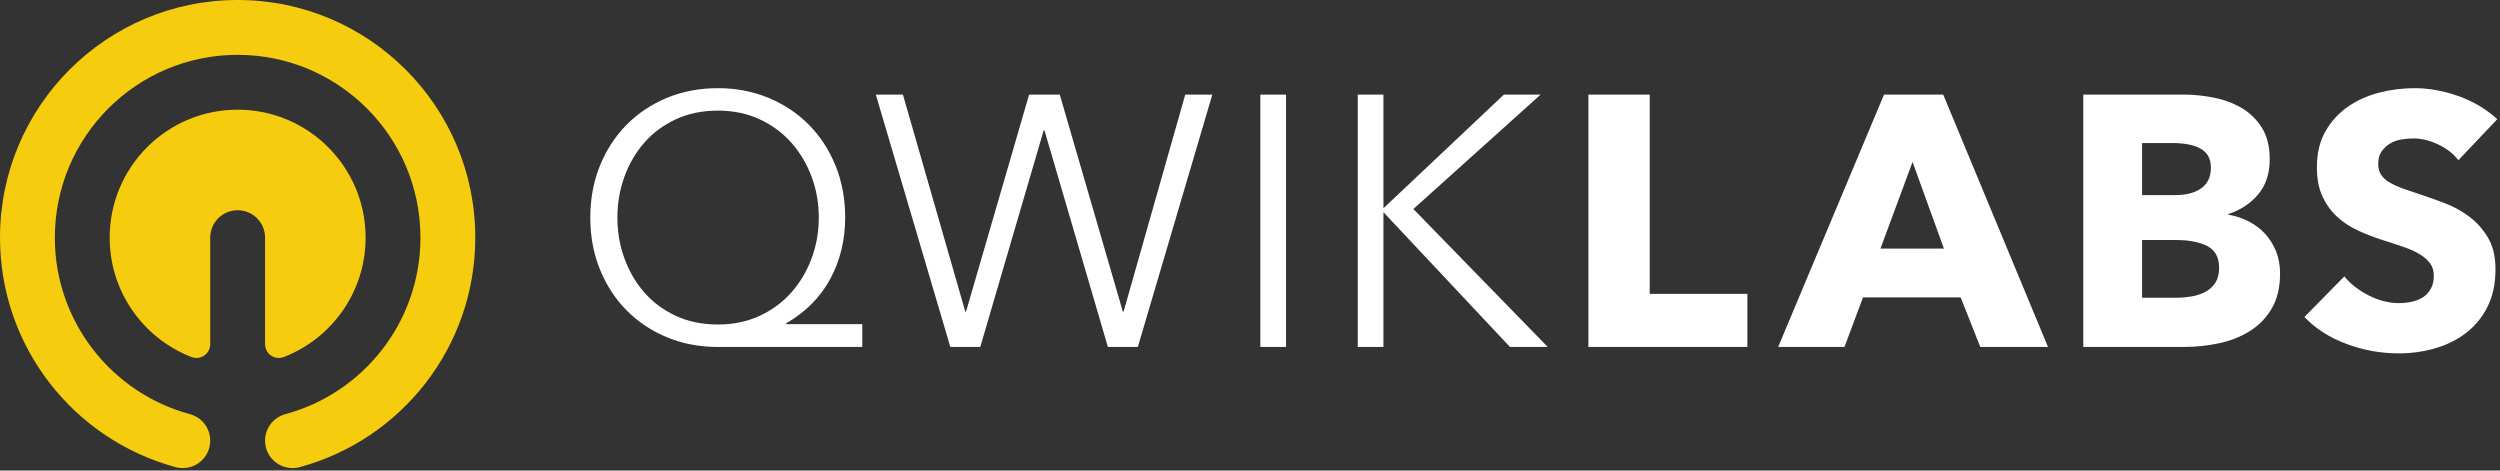<?xml version="1.0" encoding="UTF-8"?>
<svg width="526px" height="99px" viewBox="0 0 526 99" version="1.1" xmlns="http://www.w3.org/2000/svg" xmlns:xlink="http://www.w3.org/1999/xlink">
    <rect x="0" y="0" width="526" height="99" fill="#333333" stroke="none"/>
    <!-- Generator: Sketch 40.1 (33804) - http://www.bohemiancoding.com/sketch -->
    <title>QWIKLABS logo (white &amp; yellow)</title>
    <desc>Created with Sketch.</desc>
    <defs></defs>
    <g id="Logo" stroke="none" stroke-width="1" fill="none" fill-rule="evenodd">
        <g id="QWIKLABS-logo-(white-&amp;-yellow)">
            <path d="M129.9,45.775 C129.9,48.775 130.387,51.625 131.363,54.325 C132.338,57.025 133.725,59.412 135.525,61.487 C137.325,63.563 139.537,65.212 142.162,66.438 C144.788,67.663 147.75,68.275 151.05,68.275 C154.3,68.275 157.237,67.663 159.863,66.438 C162.488,65.212 164.712,63.563 166.537,61.487 C168.363,59.412 169.775,57.025 170.775,54.325 C171.775,51.625 172.275,48.775 172.275,45.775 C172.275,42.775 171.775,39.925 170.775,37.225 C169.775,34.525 168.363,32.138 166.537,30.062 C164.712,27.987 162.488,26.338 159.863,25.113 C157.237,23.887 154.3,23.275 151.05,23.275 C147.75,23.275 144.788,23.887 142.162,25.113 C139.537,26.338 137.325,27.987 135.525,30.062 C133.725,32.138 132.338,34.525 131.363,37.225 C130.387,39.925 129.9,42.775 129.9,45.775 L129.9,45.775 Z M181.425,73 L151.05,73 C147.2,73 143.638,72.325 140.363,70.975 C137.087,69.625 134.25,67.738 131.85,65.312 C129.45,62.887 127.575,60.013 126.225,56.688 C124.875,53.362 124.2,49.725 124.2,45.775 C124.2,41.825 124.875,38.188 126.225,34.862 C127.575,31.537 129.45,28.663 131.85,26.238 C134.25,23.812 137.087,21.925 140.363,20.575 C143.638,19.225 147.2,18.55 151.05,18.55 C154.85,18.55 158.387,19.225 161.662,20.575 C164.938,21.925 167.775,23.812 170.175,26.238 C172.575,28.663 174.45,31.537 175.8,34.862 C177.15,38.188 177.825,41.825 177.825,45.775 C177.825,50.475 176.788,54.762 174.713,58.638 C172.637,62.513 169.525,65.65 165.375,68.05 L165.375,68.2 L181.425,68.2 L181.425,73 Z M203.1,65.575 L203.25,65.575 L216.525,19.9 L222.975,19.9 L236.25,65.575 L236.4,65.575 L249.375,19.9 L255.075,19.9 L239.4,73 L233.1,73 L219.75,27.4 L219.6,27.4 L206.25,73 L199.95,73 L184.275,19.9 L189.975,19.9 L203.1,65.575 Z M270.575,73 L265.175,73 L265.175,19.9 L270.575,19.9 L270.575,73 Z M291.075,43.75 L291.15,43.75 L316.425,19.9 L324.15,19.9 L297.375,43.975 L325.65,73 L317.7,73 L291.15,44.725 L291.075,44.725 L291.075,73 L285.675,73 L285.675,19.9 L291.075,19.9 L291.075,43.75 Z M334.2,73 L334.2,19.9 L347.1,19.9 L347.1,61.825 L367.65,61.825 L367.65,73 L334.2,73 Z M416.65,73 L412.525,62.575 L391.975,62.575 L388.075,73 L374.125,73 L396.4,19.9 L408.85,19.9 L430.9,73 L416.65,73 Z M402.4,34.075 L395.65,52.3 L409,52.3 L402.4,34.075 Z M479.725,57.55 C479.725,60.45 479.15,62.887 478,64.862 C476.85,66.838 475.325,68.425 473.425,69.625 C471.525,70.825 469.363,71.687 466.938,72.213 C464.512,72.738 462.025,73 459.475,73 L438.325,73 L438.325,19.9 L459.475,19.9 C461.525,19.9 463.625,20.112 465.775,20.538 C467.925,20.963 469.875,21.687 471.625,22.712 C473.375,23.738 474.8,25.125 475.9,26.875 C477,28.625 477.55,30.85 477.55,33.55 C477.55,36.5 476.75,38.937 475.15,40.862 C473.55,42.788 471.45,44.175 468.85,45.025 L468.85,45.175 C470.35,45.425 471.762,45.887 473.087,46.562 C474.413,47.238 475.562,48.1 476.538,49.15 C477.513,50.2 478.287,51.425 478.863,52.825 C479.438,54.225 479.725,55.8 479.725,57.55 L479.725,57.55 Z M465.175,35.275 C465.175,33.475 464.488,32.163 463.113,31.337 C461.737,30.512 459.7,30.1 457,30.1 L450.7,30.1 L450.7,41.05 L457.6,41.05 C460,41.05 461.862,40.563 463.188,39.587 C464.513,38.612 465.175,37.175 465.175,35.275 L465.175,35.275 Z M466.9,56.35 C466.9,54.15 466.075,52.625 464.425,51.775 C462.775,50.925 460.575,50.5 457.825,50.5 L450.7,50.5 L450.7,62.65 L457.9,62.65 C458.9,62.65 459.937,62.563 461.012,62.388 C462.088,62.212 463.062,61.9 463.938,61.45 C464.813,61 465.525,60.363 466.075,59.538 C466.625,58.712 466.9,57.65 466.9,56.35 L466.9,56.35 Z M517.25,33.7 C516.15,32.3 514.713,31.188 512.938,30.363 C511.162,29.537 509.45,29.125 507.8,29.125 C506.95,29.125 506.088,29.2 505.212,29.35 C504.337,29.5 503.55,29.787 502.85,30.212 C502.15,30.638 501.563,31.187 501.087,31.863 C500.612,32.538 500.375,33.4 500.375,34.45 C500.375,35.35 500.562,36.1 500.938,36.7 C501.313,37.3 501.862,37.825 502.587,38.275 C503.313,38.725 504.175,39.137 505.175,39.513 C506.175,39.888 507.3,40.275 508.55,40.675 C510.35,41.275 512.225,41.937 514.175,42.663 C516.125,43.388 517.9,44.35 519.5,45.55 C521.1,46.75 522.425,48.237 523.475,50.013 C524.525,51.788 525.05,54 525.05,56.65 C525.05,59.7 524.488,62.337 523.362,64.562 C522.237,66.788 520.725,68.625 518.825,70.075 C516.925,71.525 514.75,72.6 512.3,73.3 C509.85,74 507.325,74.35 504.725,74.35 C500.925,74.35 497.25,73.688 493.7,72.362 C490.15,71.037 487.2,69.15 484.85,66.7 L493.25,58.15 C494.55,59.75 496.262,61.087 498.387,62.163 C500.513,63.238 502.625,63.775 504.725,63.775 C505.675,63.775 506.6,63.675 507.5,63.475 C508.4,63.275 509.187,62.95 509.863,62.5 C510.538,62.05 511.075,61.45 511.475,60.7 C511.875,59.95 512.075,59.05 512.075,58 C512.075,57 511.825,56.15 511.325,55.45 C510.825,54.75 510.113,54.113 509.188,53.538 C508.262,52.962 507.113,52.438 505.738,51.962 C504.362,51.487 502.8,50.975 501.05,50.425 C499.35,49.875 497.688,49.225 496.062,48.475 C494.437,47.725 492.988,46.763 491.712,45.587 C490.437,44.412 489.413,42.988 488.637,41.312 C487.862,39.637 487.475,37.6 487.475,35.2 C487.475,32.25 488.075,29.725 489.275,27.625 C490.475,25.525 492.05,23.8 494,22.45 C495.95,21.1 498.15,20.113 500.6,19.488 C503.05,18.862 505.525,18.55 508.025,18.55 C511.025,18.55 514.087,19.1 517.212,20.2 C520.338,21.3 523.075,22.925 525.425,25.075 L517.25,33.7 Z" id="QWIKLABS" fill="#FFFFFF"></path>
            <path d="M59.774,75.093 L59.774,75.094 C69.811,71.182 76.923,61.421 76.923,50 C76.923,35.131 64.869,23.077 50,23.077 C35.131,23.077 23.077,35.131 23.077,50 C23.077,61.421 30.189,71.182 40.226,75.094 L40.226,75.093 C40.57,75.239 40.949,75.319 41.346,75.319 C42.917,75.319 44.195,74.063 44.23,72.5 L44.231,72.5 L44.231,50 C44.231,46.814 46.814,44.231 50,44.231 C53.186,44.231 55.769,46.814 55.769,50 L55.769,72.5 L55.77,72.5 C55.805,74.063 57.083,75.319 58.654,75.319 C59.051,75.319 59.43,75.239 59.774,75.093 Z M63.145,98.254 C84.382,92.483 100,73.065 100,50 C100,22.386 77.614,0 50,0 C22.386,0 0,22.386 0,50 C0,73.065 15.618,92.483 36.855,98.254 C36.923,98.274 36.99,98.292 37.058,98.309 C37.141,98.331 37.223,98.353 37.306,98.374 L37.308,98.365 C37.681,98.441 38.066,98.481 38.462,98.481 C41.648,98.481 44.231,95.898 44.231,92.712 C44.231,90.04 42.415,87.792 39.95,87.136 C23.582,82.716 11.538,67.765 11.538,50 C11.538,28.758 28.758,11.538 50,11.538 C71.242,11.538 88.462,28.758 88.462,50 C88.462,67.765 76.418,82.716 60.05,87.135 C57.585,87.792 55.769,90.04 55.769,92.712 C55.769,95.898 58.352,98.481 61.538,98.481 C61.934,98.481 62.319,98.441 62.692,98.365 L62.694,98.374 C62.777,98.353 62.859,98.331 62.942,98.309 C63.01,98.292 63.077,98.274 63.145,98.254 Z" id="Combined-Shape" fill="#F5CD0E"></path>
        </g>
    </g>
</svg>
